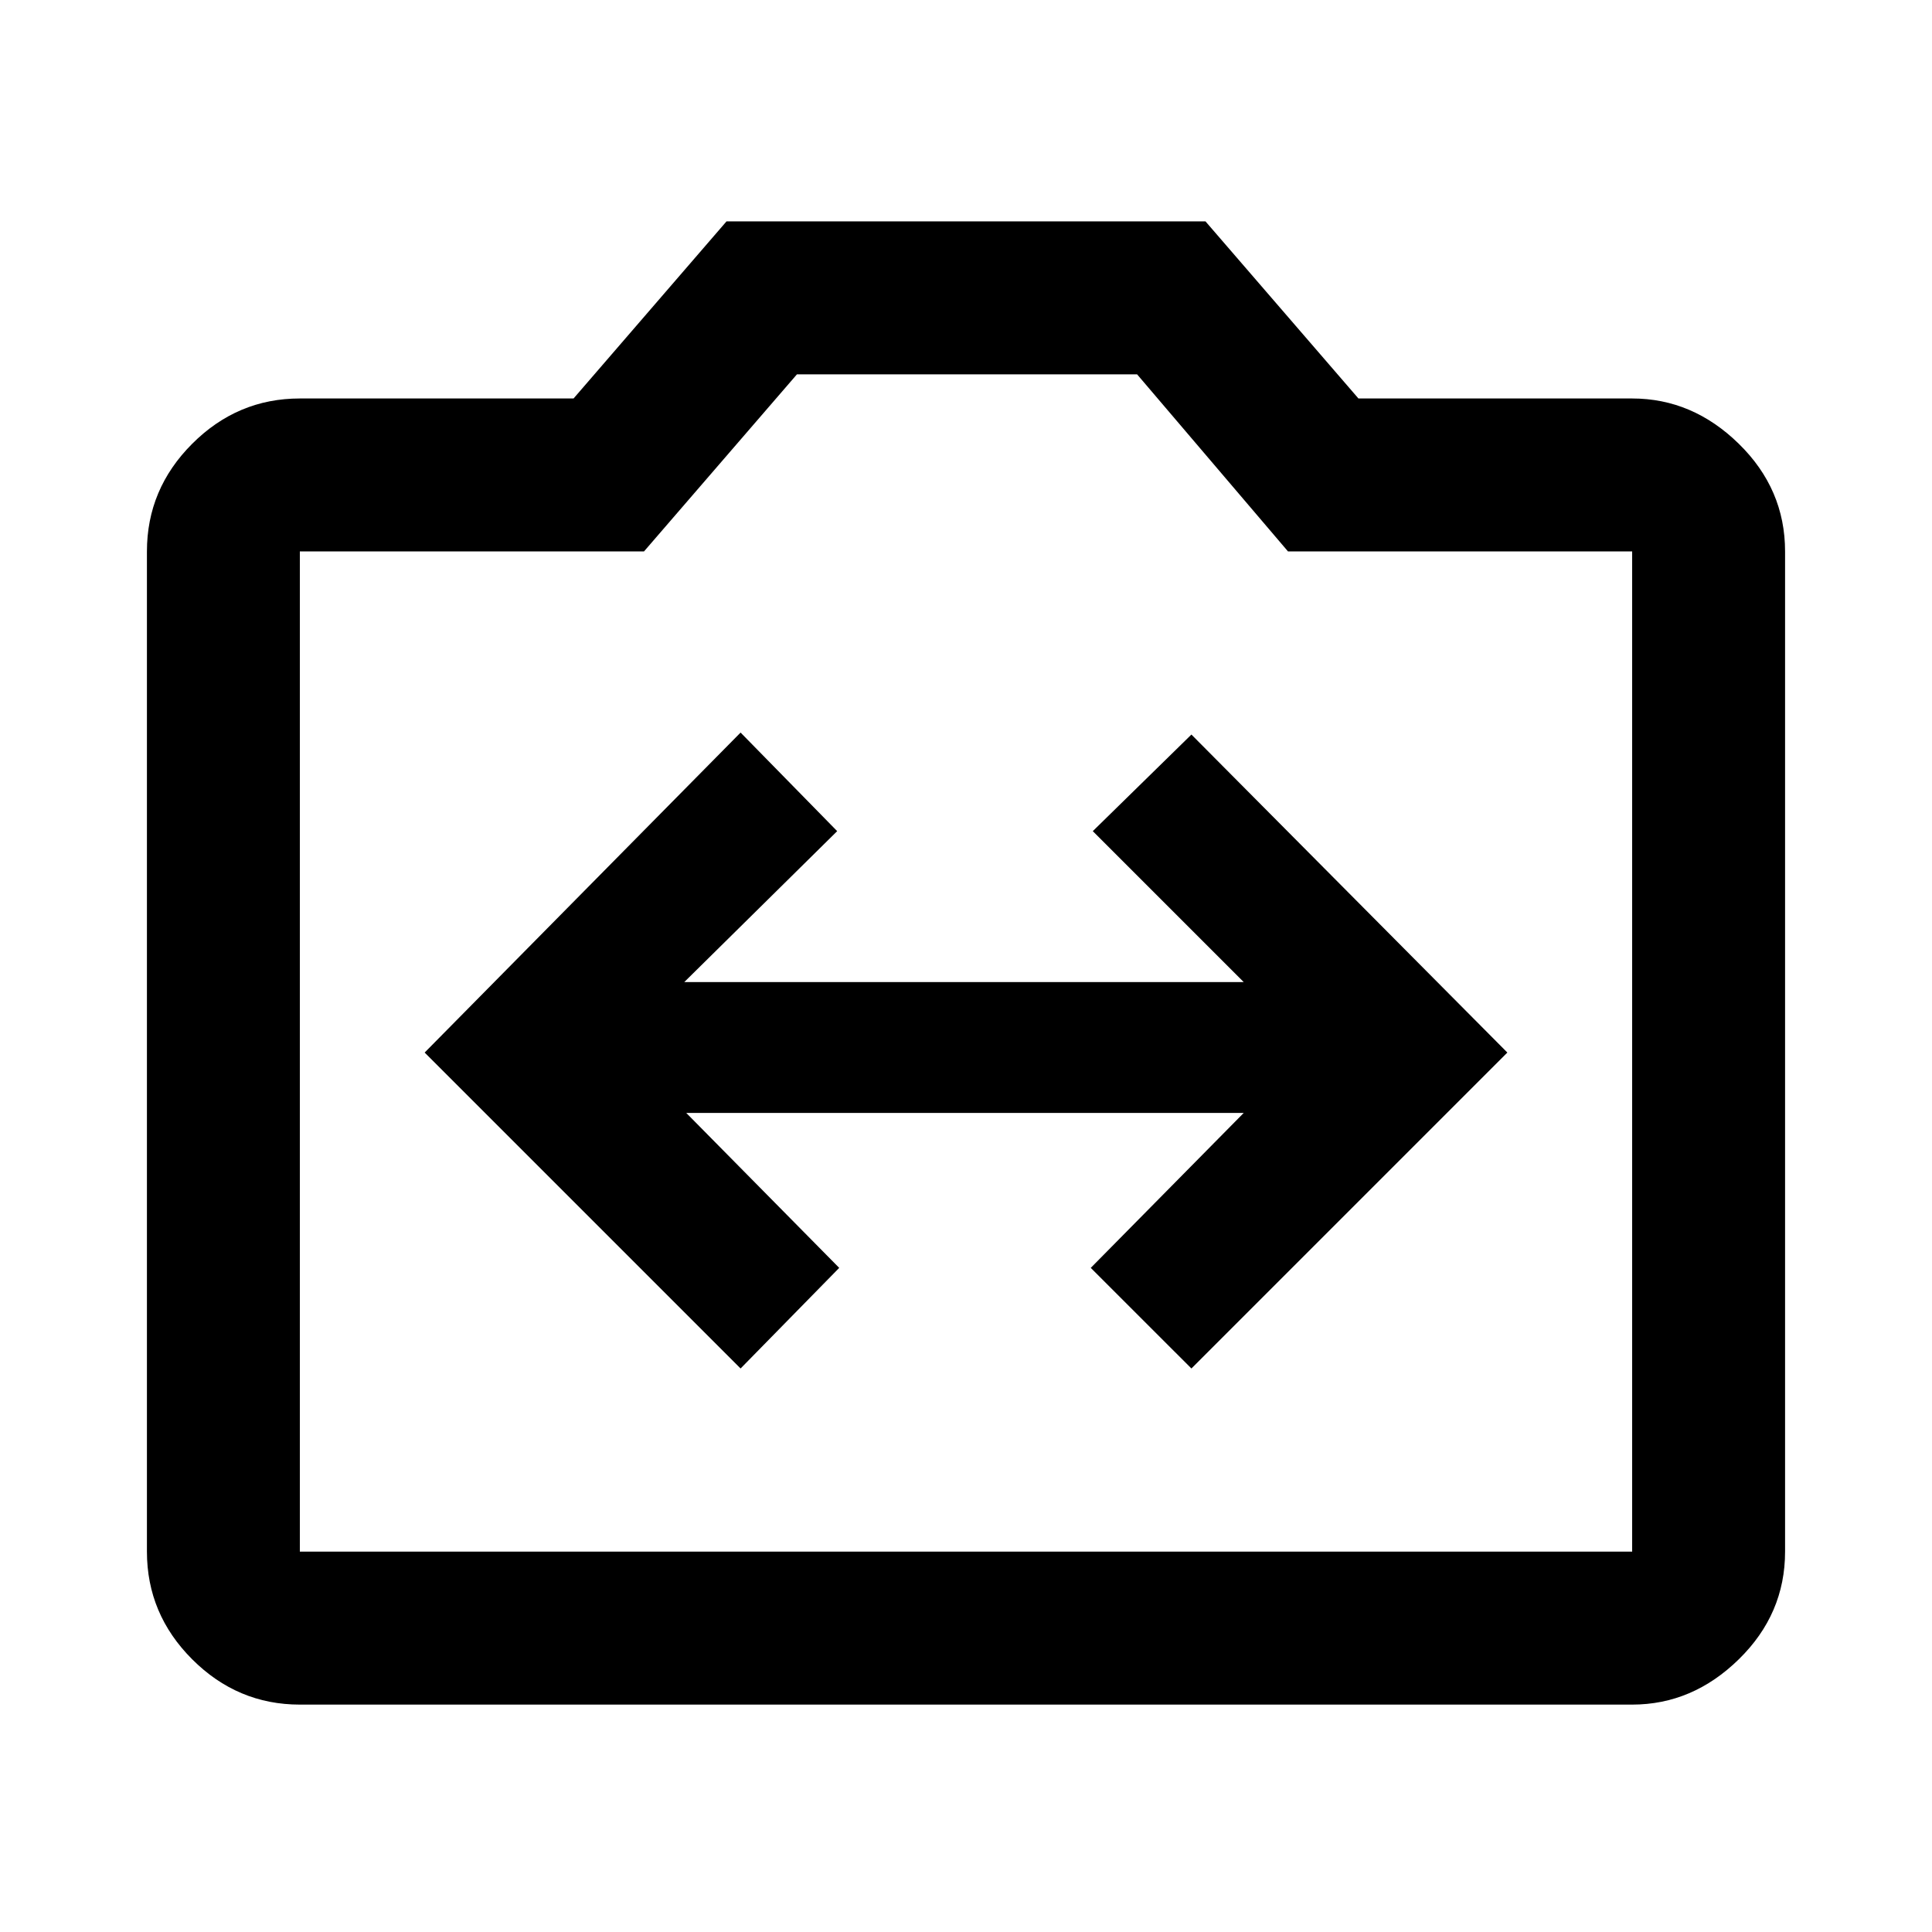 <svg xmlns="http://www.w3.org/2000/svg" height="40" width="40"><path d="m15.333 28.333 2.042-2.083-3.167-3.208H25.75l-3.167 3.208 2.084 2.083 6.541-6.541-6.541-6.584-2.042 2 3.125 3.125H14.167l3.166-3.125-2-2.041-6.541 6.625Zm-9.125 6.959q-1.291 0-2.229-.938-.937-.937-.937-2.229V11.417q0-1.292.937-2.229.938-.938 2.229-.938h5.667l3.167-3.667h9.916l3.167 3.667h5.667q1.25 0 2.208.938.958.937.958 2.229v20.708q0 1.292-.958 2.229-.958.938-2.208.938Zm27.584-3.167V11.417h-7.125L23.542 7.75H16.5l-3.167 3.667H6.208v20.708ZM20 19.917Z"/></svg>